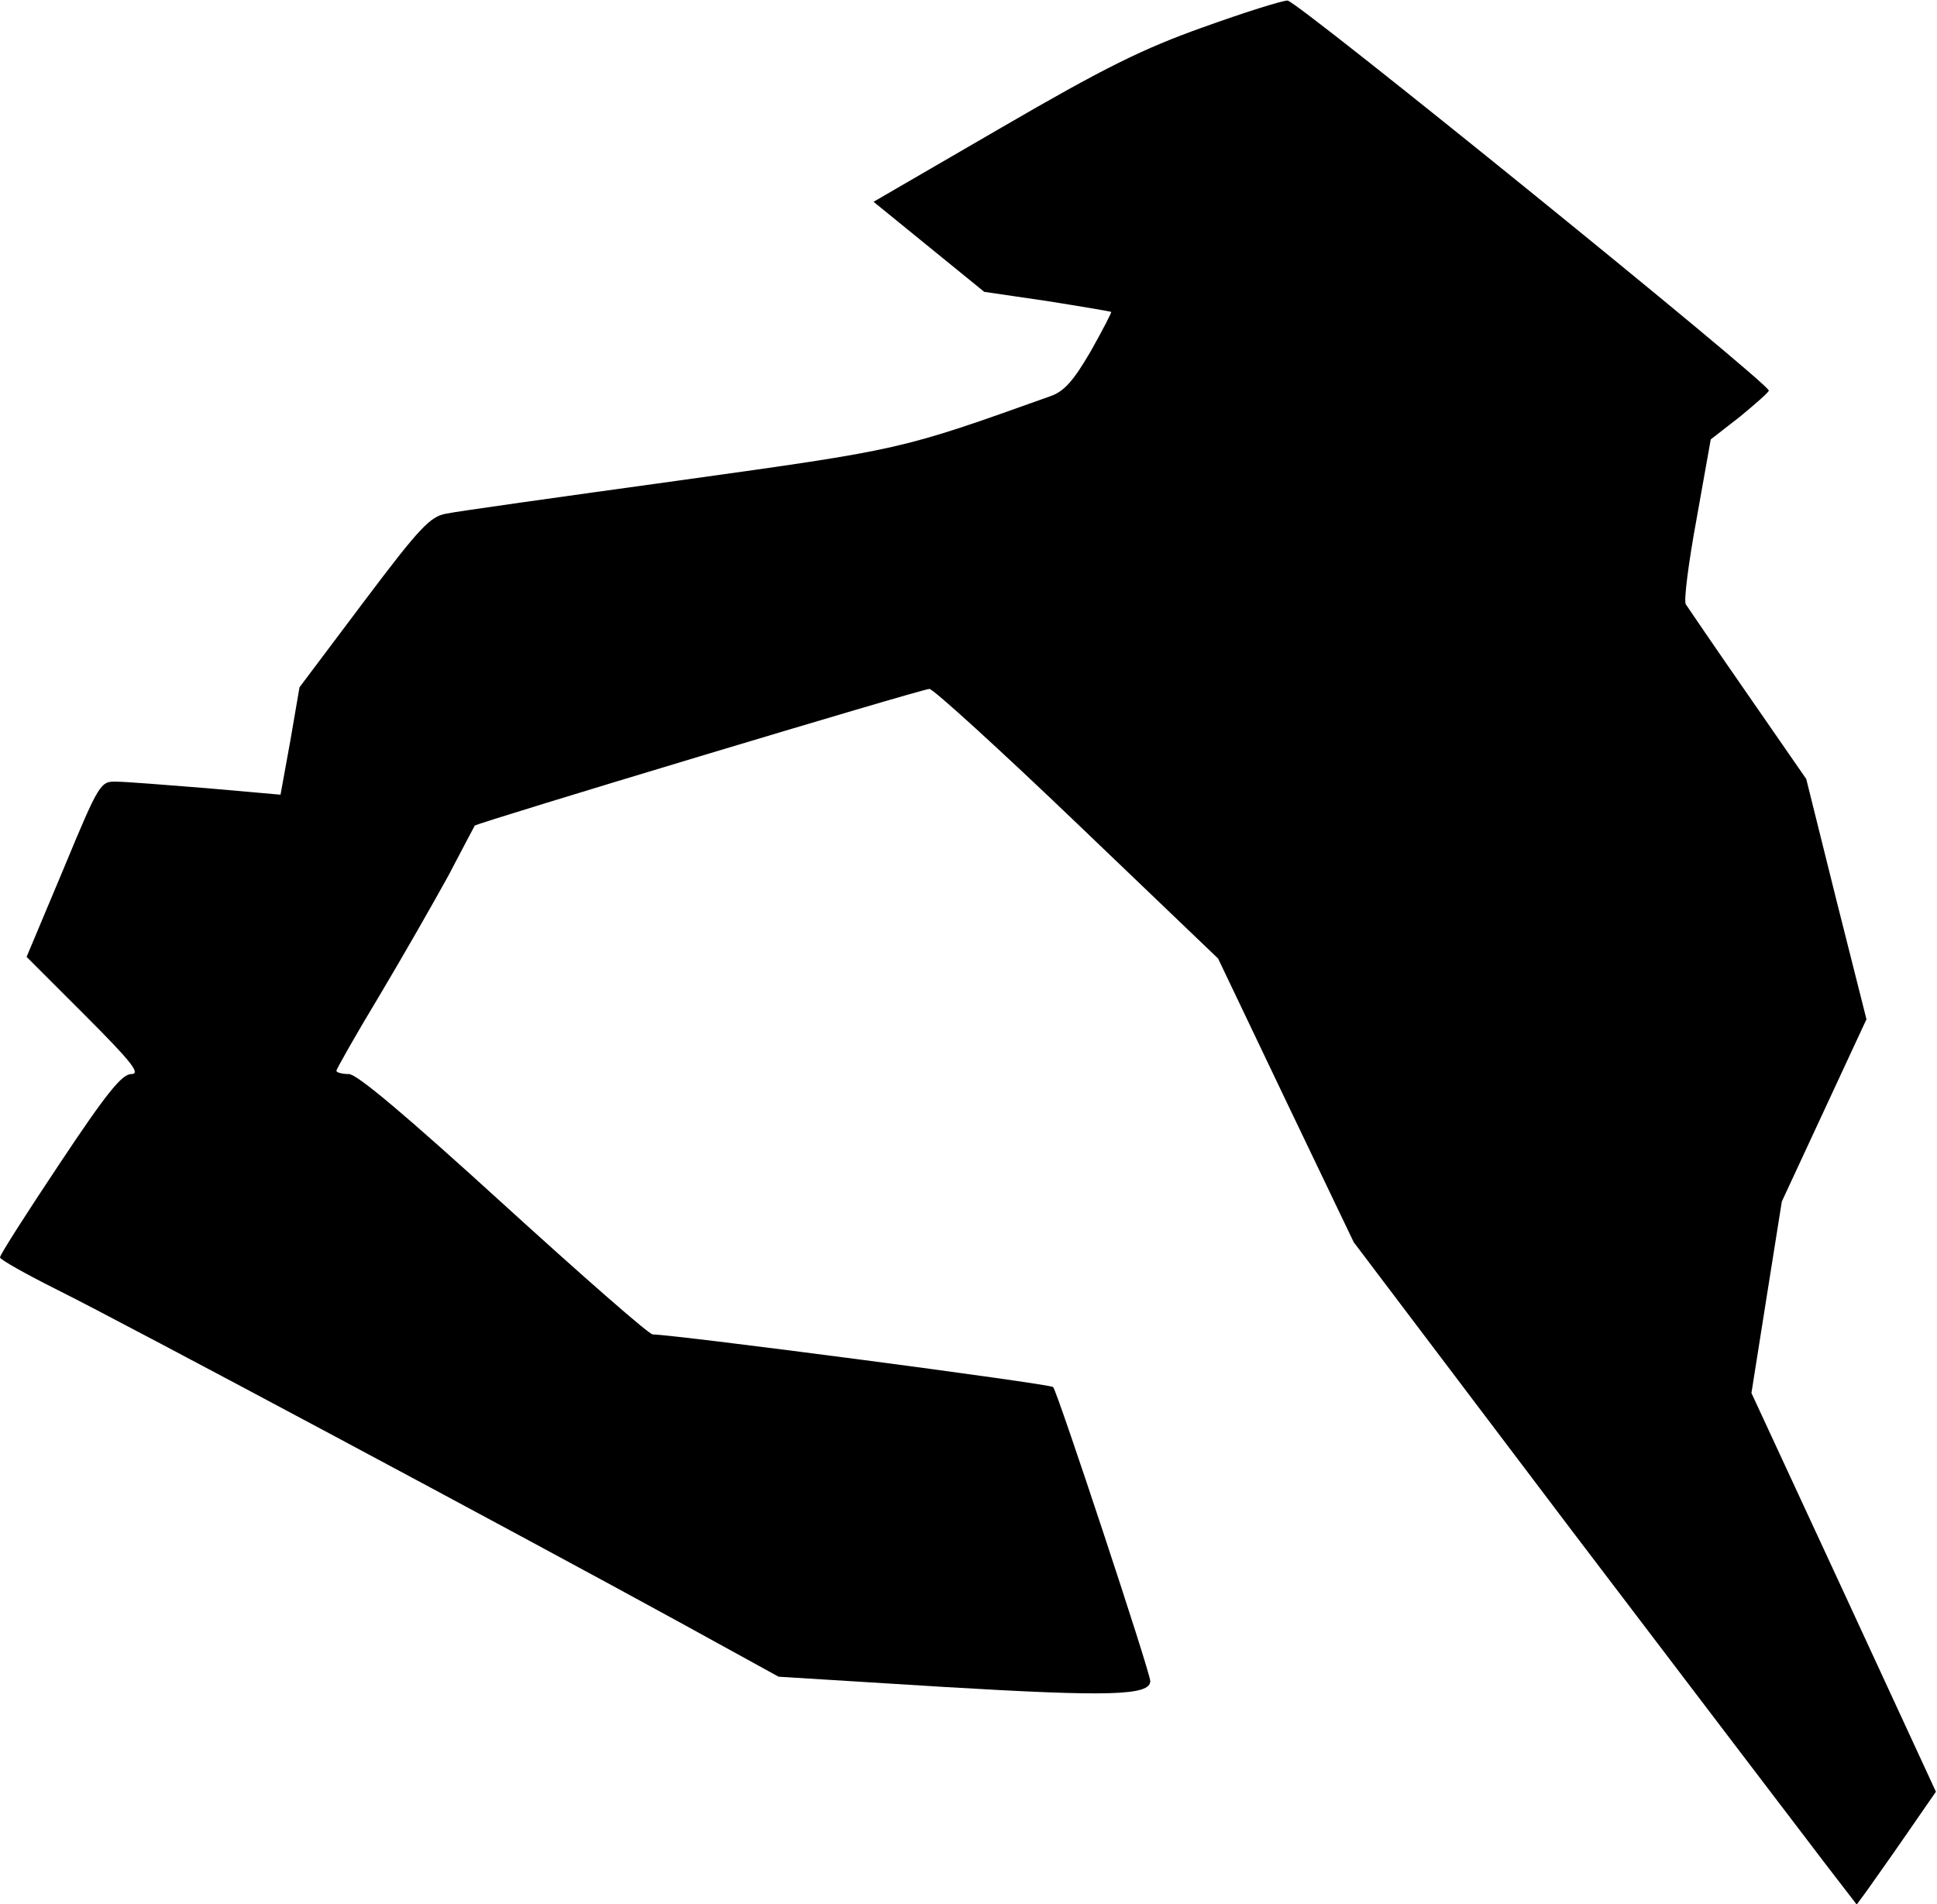 <?xml version="1.0" standalone="no"?>
<!DOCTYPE svg PUBLIC "-//W3C//DTD SVG 20010904//EN"
 "http://www.w3.org/TR/2001/REC-SVG-20010904/DTD/svg10.dtd">
<svg version="1.0" xmlns="http://www.w3.org/2000/svg"
 width="357pt" height="351pt" viewBox="0 0 357 351"
 preserveAspectRatio="xMidYMid meet">
<g transform="translate(0,351) scale(0.1,-0.1)"
fill="#000000" stroke="none">
<path fill="#000000" stroke="none" d="M2218 3460 c-112 -40 -181 -74 -372
-185 l-236 -137 102 -83 102 -83 116 -17 c63 -10 116 -19 118 -20 1 -1 -16
-34 -38 -73 -31 -53 -48 -73 -73 -82 -280 -100 -271 -98 -687 -156 -217 -30
-410 -57 -428 -61 -29 -5 -49 -26 -152 -163 l-118 -157 -17 -99 -18 -99 -136
12 c-75 6 -150 12 -166 12 -30 1 -32 -2 -98 -161 l-68 -162 108 -108 c86 -86
103 -108 85 -108 -17 0 -45 -34 -132 -165 -60 -90 -110 -168 -110 -173 0 -4
48 -31 108 -61 117 -58 859 -455 1147 -613 l180 -99 307 -19 c302 -18 378 -16
378 11 0 16 -171 533 -179 542 -6 6 -691 96 -738 97 -7 0 -130 108 -275 240
-180 164 -270 240 -285 240 -13 0 -23 3 -23 6 0 3 35 65 79 138 43 72 100 172
127 221 26 50 48 91 49 93 4 5 824 252 838 252 7 0 130 -112 273 -249 l259
-248 125 -262 125 -261 403 -533 c222 -292 431 -567 464 -610 l60 -78 17 23
c9 13 42 59 73 104 l56 81 -170 368 -170 367 28 177 28 176 78 168 78 168 -56
222 -55 221 -108 156 c-59 85 -110 160 -114 166 -4 6 5 77 20 158 l26 146 54
42 c29 24 53 45 53 48 0 14 -871 720 -887 719 -10 0 -80 -22 -155 -49z"/>
</g>
</svg>
